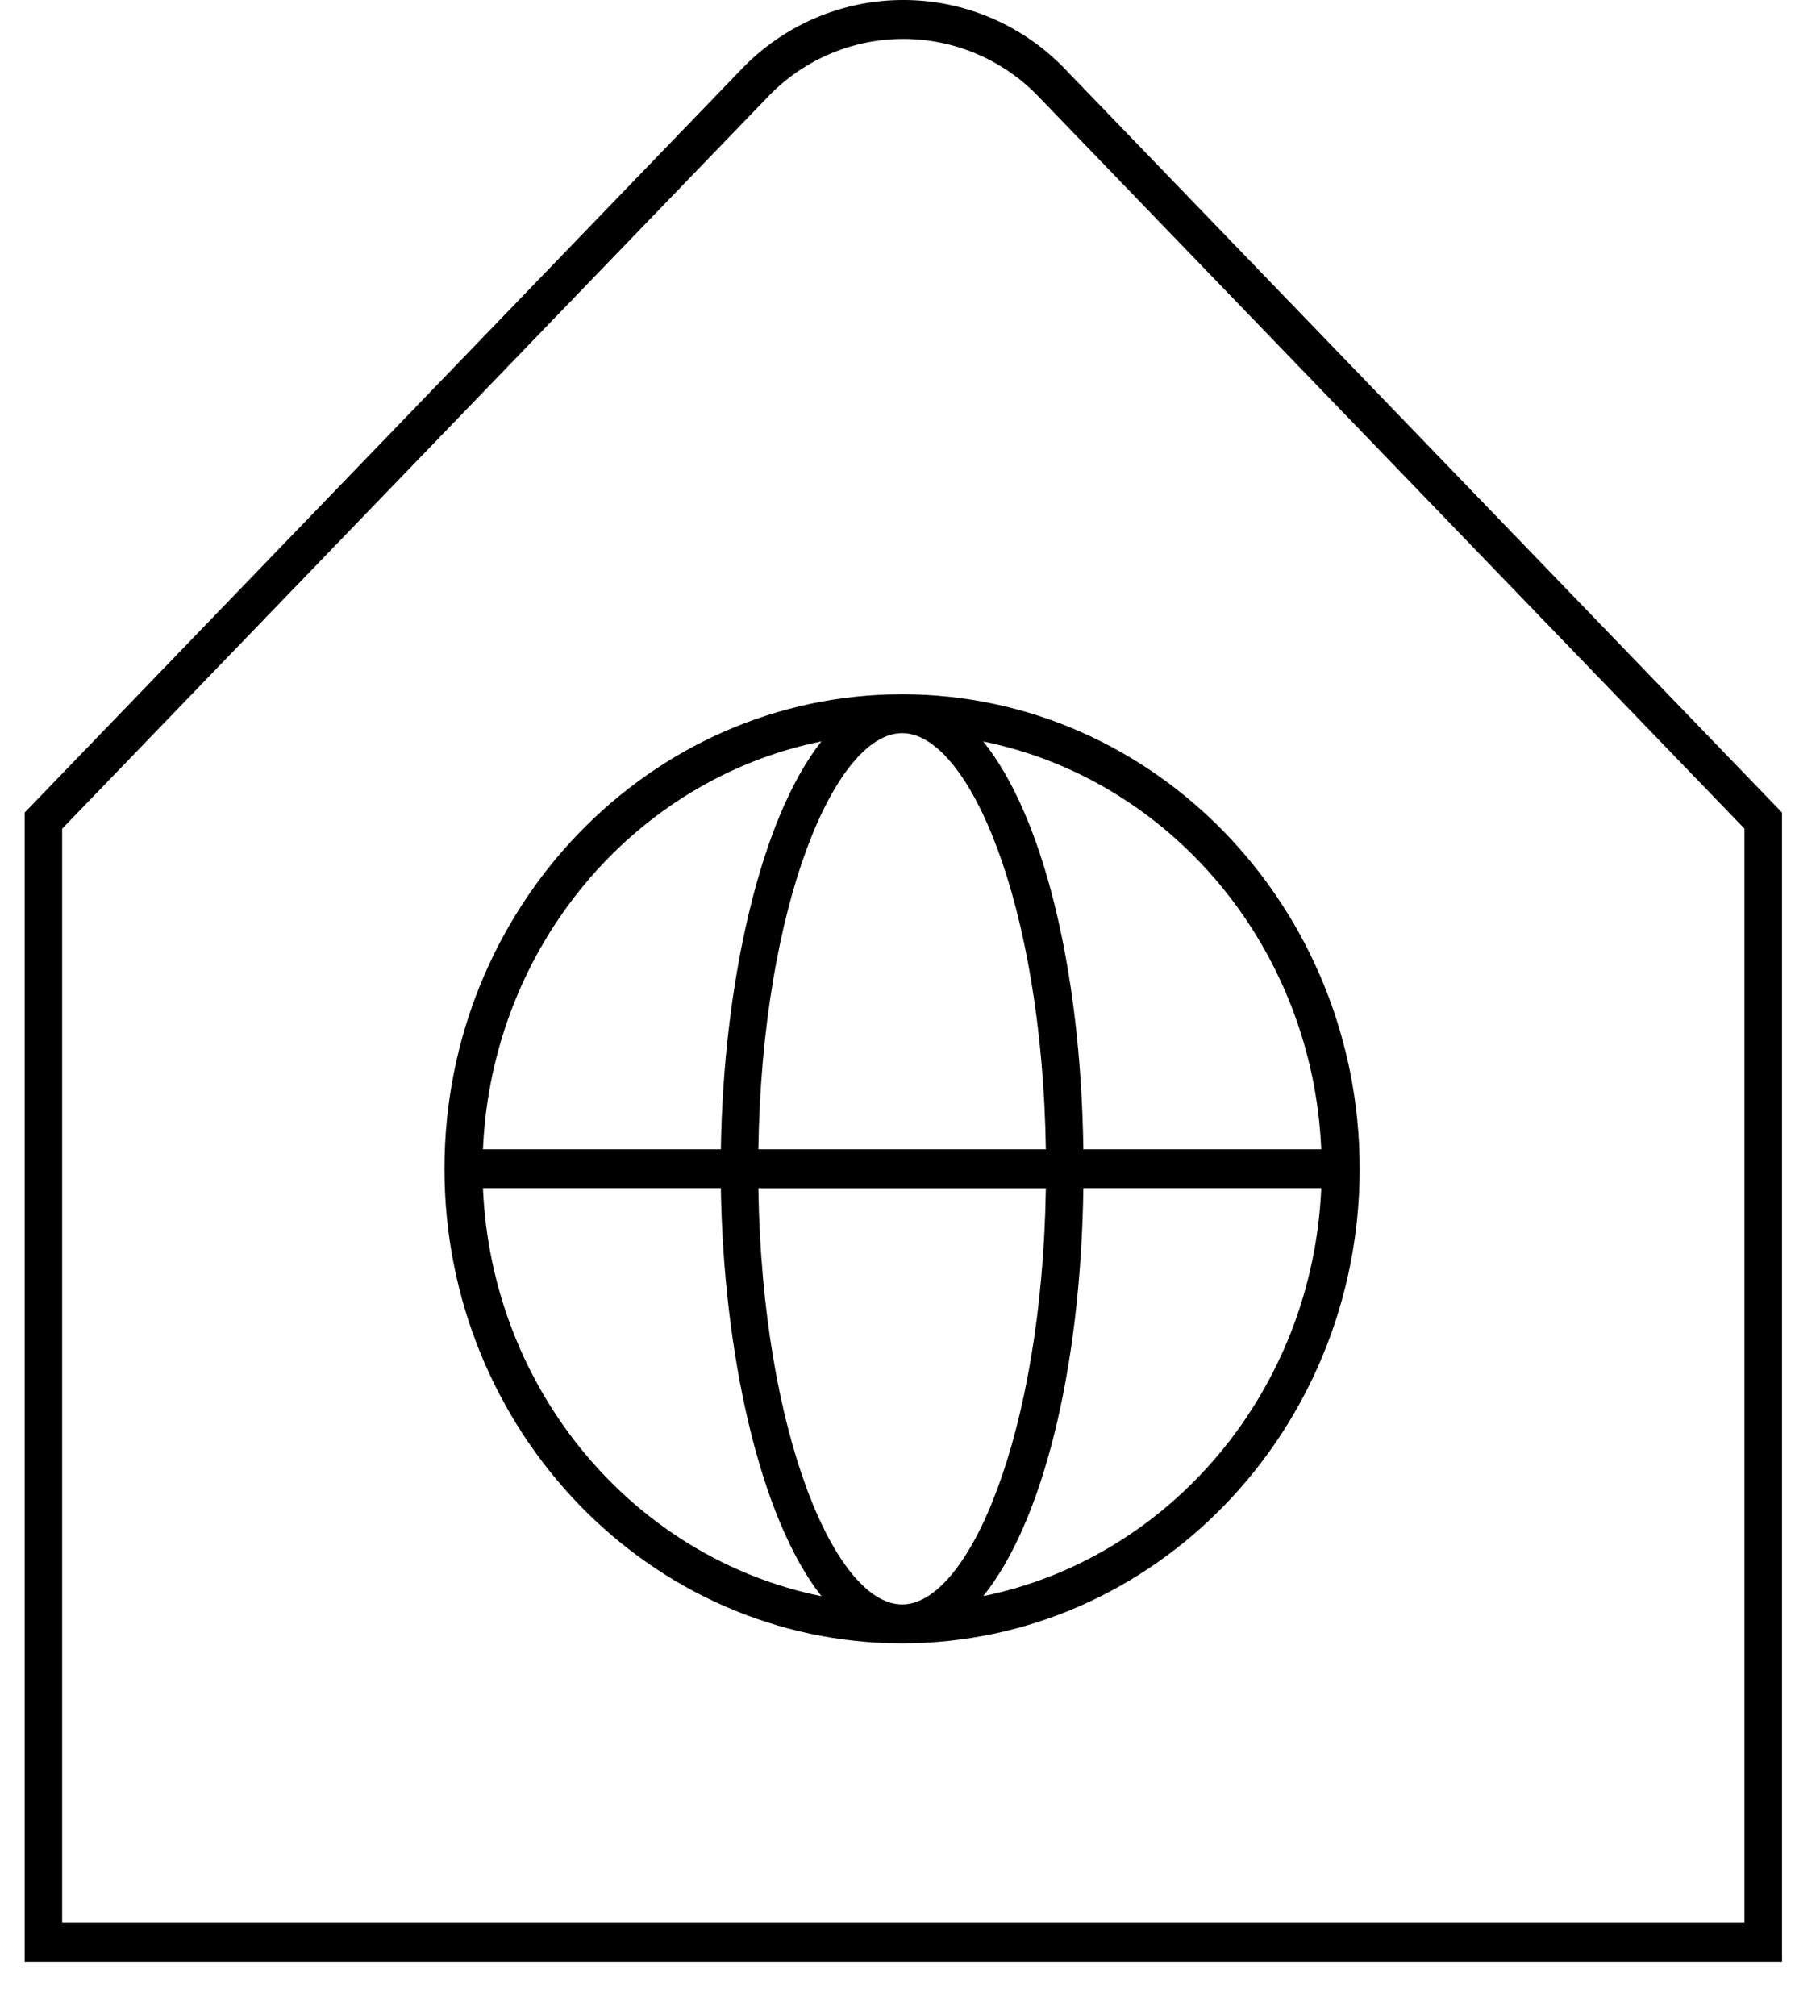 <svg viewBox="0 0 28 31" xmlns="http://www.w3.org/2000/svg"><g fill-rule="evenodd"><path d="M20.327 17.674h-3.66c-.04-2.835-.64-5.154-1.54-6.272 2.876.586 5.066 3.156 5.2 6.272m-5.2 6.871c.9-1.118 1.5-3.437 1.54-6.273h3.66c-.134 3.117-2.324 5.687-5.2 6.273M7.43 18.272h3.66c.04 2.534.596 5.07 1.548 6.274-2.88-.583-5.074-3.154-5.208-6.274m5.207-6.871c-.951 1.204-1.507 3.74-1.547 6.273H7.43c.134-3.119 2.328-5.69 5.207-6.273m1.242 13.272c-1.022 0-2.154-2.615-2.212-6.4h4.423c-.058 3.785-1.19 6.4-2.211 6.4m2.211-6.999h-4.423c.058-3.785 1.19-6.4 2.212-6.4 1.021 0 2.153 2.615 2.211 6.4m-9.252.3c0 4.024 3.159 7.297 7.04 7.297 3.883 0 7.04-3.273 7.04-7.298 0-4.024-3.157-7.297-7.04-7.297-3.881 0-7.04 3.273-7.04 7.297"/><path d="M26.838 29.572H.956V12.744L11.81 1.493a2.883 2.883 0 0 1 4.175 0l10.853 11.25v16.829zM16.393 1.07a3.445 3.445 0 0 0-4.991 0L.379 12.496V30.17h27.037V12.496L16.393 1.07z"/></g></svg>
